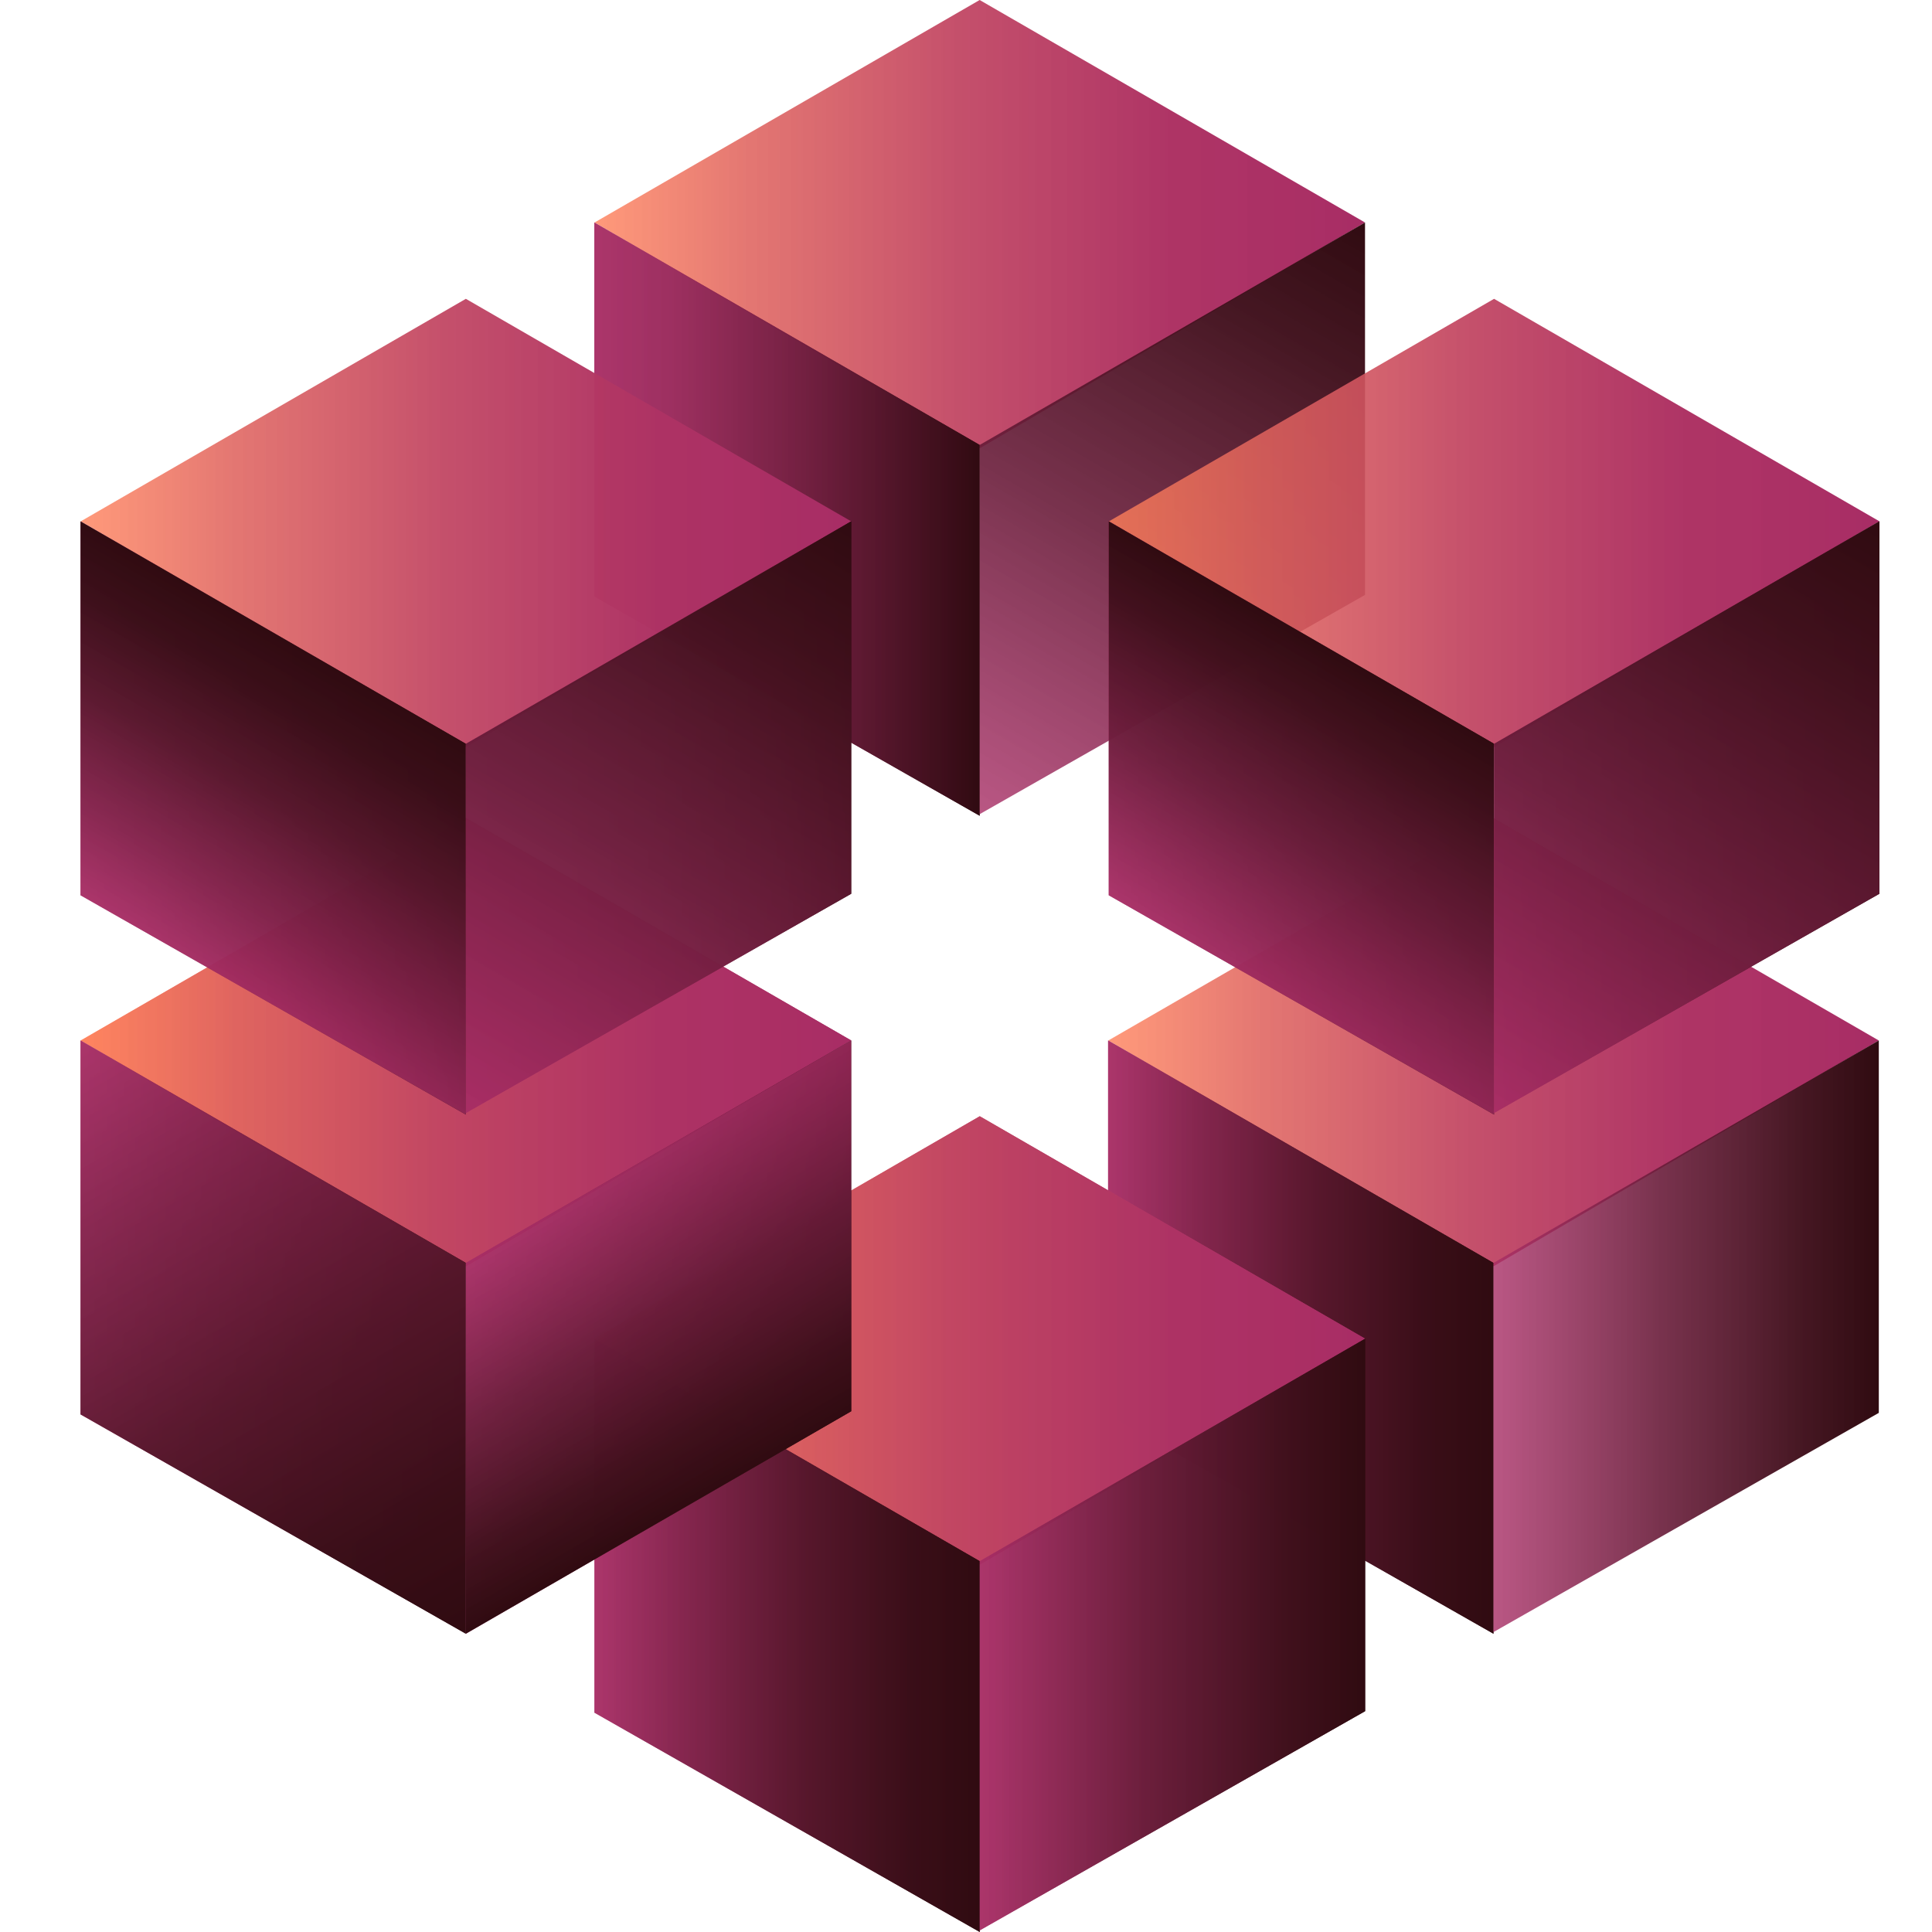 <svg width="64" height="64" viewBox="0 0 64 64" fill="none" xmlns="http://www.w3.org/2000/svg">
<path d="M45.217 7.37L32.452 0L19.696 7.37L32.46 14.847L45.217 7.37Z" fill="url(#paint0_linear_1742_4374)"/>
<path d="M32.453 14.74V27.023L28.198 24.602L21.852 20.99L21.803 20.962L19.687 19.757V7.37L20.281 7.713L32.453 14.74Z" fill="url(#paint1_linear_1742_4374)"/>
<path d="M32.453 14.74V27.023L28.198 24.602L21.852 20.99L21.803 20.962L19.687 19.757V7.37L20.281 7.713L32.453 14.74Z" fill="url(#paint2_linear_1742_4374)"/>
<path d="M45.218 7.37V19.707L43.068 20.93L43.026 20.954L36.728 24.537L32.453 26.97V14.74L45.218 7.37Z" fill="url(#paint3_linear_1742_4374)"/>
<path d="M62.237 34.467L49.481 41.944L49.473 41.94L37.266 34.789L36.715 34.467L40.915 32.041L49.473 27.097L49.493 27.108L58.008 32.025L62.237 34.467Z" fill="url(#paint4_linear_1742_4374)"/>
<path d="M49.473 41.836V54.119L45.221 51.699L38.856 48.077L38.809 48.05L36.707 46.854V34.467L37.266 34.789L49.473 41.836Z" fill="url(#paint5_linear_1742_4374)"/>
<path d="M49.473 41.836V54.119L45.221 51.699L38.856 48.077L38.809 48.05L36.707 46.854V34.467L37.266 34.789L49.473 41.836Z" fill="url(#paint6_linear_1742_4374)"/>
<path d="M49.473 41.836V54.065L62.238 46.803V34.466L49.473 41.836Z" fill="url(#paint7_linear_1742_4374)"/>
<path d="M45.221 44.346L38.856 48.077L32.464 51.824L32.456 51.819L25.983 48.027L20.249 44.668L19.699 44.346L28.198 39.437L32.456 36.977L36.707 39.431L45.221 44.346Z" fill="url(#paint8_linear_1742_4374)"/>
<path d="M45.221 44.346L38.856 48.077L32.464 51.824L32.456 51.819L25.983 48.027L20.249 44.668L19.699 44.346L28.198 39.437L32.456 36.977L36.707 39.431L45.221 44.346Z" fill="url(#paint9_linear_1742_4374)"/>
<path d="M19.691 44.347V56.734L32.456 64V51.717L19.691 44.347Z" fill="url(#paint10_linear_1742_4374)"/>
<path d="M19.691 44.347V56.734L32.456 64V51.717L19.691 44.347Z" fill="url(#paint11_linear_1742_4374)"/>
<path d="M32.456 51.717V63.946L45.222 56.684V44.347L32.456 51.717Z" fill="url(#paint12_linear_1742_4374)"/>
<path d="M32.456 51.717V63.946L45.222 56.684V44.347L32.456 51.717Z" fill="url(#paint13_linear_1742_4374)"/>
<path d="M28.198 34.467L15.44 41.944L15.432 41.94L3.227 34.79L2.675 34.467L6.864 32.047L15.432 27.097L23.957 32.02L28.198 34.467Z" fill="url(#paint14_linear_1742_4374)"/>
<path d="M28.198 34.467L15.44 41.944L15.432 41.94L3.227 34.79L2.675 34.467L6.864 32.047L15.432 27.097L23.957 32.02L28.198 34.467Z" fill="url(#paint15_linear_1742_4374)"/>
<path d="M2.667 34.466V46.854L15.432 54.119V41.836L2.667 34.466Z" fill="url(#paint16_linear_1742_4374)"/>
<path d="M2.667 34.466V46.854L15.432 54.119V41.836L2.667 34.466Z" fill="url(#paint17_linear_1742_4374)"/>
<path d="M28.198 34.467V46.749L26.026 48.004L25.983 48.028L19.691 51.661L15.432 54.12V41.836L28.198 34.467Z" fill="url(#paint18_linear_1742_4374)"/>
<path d="M28.198 34.467V46.749L26.026 48.004L25.983 48.028L19.691 51.661L15.432 54.12V41.836L28.198 34.467Z" fill="url(#paint19_linear_1742_4374)"/>
<path d="M28.197 17.27L15.432 9.899L2.676 17.269L15.44 24.747L28.197 17.27Z" fill="url(#paint20_linear_1742_4374)"/>
<path d="M2.667 17.27V29.657L15.432 36.923V24.64L2.667 17.27Z" fill="url(#paint21_linear_1742_4374)"/>
<path d="M2.667 17.27V29.657L15.432 36.923V24.64L2.667 17.27Z" fill="url(#paint22_linear_1742_4374)"/>
<path d="M28.198 17.27V29.607L23.958 32.02L15.432 36.87V24.64L21.803 20.962L28.198 17.27Z" fill="url(#paint23_linear_1742_4374)"/>
<path d="M28.198 17.27V29.607L23.958 32.02L15.432 36.87V24.64L21.803 20.962L28.198 17.27Z" fill="url(#paint24_linear_1742_4374)"/>
<path d="M62.258 17.269L49.493 9.899L36.736 17.269L49.501 24.747L62.258 17.269Z" fill="url(#paint25_linear_1742_4374)"/>
<path d="M49.493 24.639V36.923L40.915 32.04L36.728 29.657V17.27L37.286 17.591L43.068 20.93L49.493 24.639Z" fill="url(#paint26_linear_1742_4374)"/>
<path d="M49.493 24.639V36.923L40.915 32.04L36.728 29.657V17.27L37.286 17.591L43.068 20.93L49.493 24.639Z" fill="url(#paint27_linear_1742_4374)"/>
<path d="M49.493 24.64V36.869L62.258 29.607V17.27L49.493 24.64Z" fill="url(#paint28_linear_1742_4374)"/>
<path d="M49.493 24.64V36.869L62.258 29.607V17.27L49.493 24.64Z" fill="url(#paint29_linear_1742_4374)"/>
<defs>
<linearGradient id="paint0_linear_1742_4374" x1="19.695" y1="7.424" x2="45.217" y2="7.424" gradientUnits="userSpaceOnUse">
<stop stop-color="#FF8059" stop-opacity="0.8"/>
<stop offset="0.2" stop-color="#DF625D" stop-opacity="0.87"/>
<stop offset="0.47" stop-color="#C14562" stop-opacity="0.94"/>
<stop offset="0.74" stop-color="#AE3364" stop-opacity="0.99"/>
<stop offset="1" stop-color="#A82D65"/>
</linearGradient>
<linearGradient id="paint1_linear_1742_4374" x1="19.687" y1="17.197" x2="32.453" y2="17.197" gradientUnits="userSpaceOnUse">
<stop stop-color="#A82D65" stop-opacity="0.8"/>
<stop offset="0.2" stop-color="#9A295B" stop-opacity="0.82"/>
<stop offset="0.53" stop-color="#731E40" stop-opacity="0.89"/>
<stop offset="0.97" stop-color="#350C15" stop-opacity="0.99"/>
<stop offset="1" stop-color="#300B11"/>
</linearGradient>
<linearGradient id="paint2_linear_1742_4374" x1="19.687" y1="17.197" x2="32.453" y2="17.197" gradientUnits="userSpaceOnUse">
<stop stop-color="#A82D65" stop-opacity="0.8"/>
<stop offset="0.2" stop-color="#9A295B" stop-opacity="0.82"/>
<stop offset="0.53" stop-color="#731E40" stop-opacity="0.89"/>
<stop offset="0.97" stop-color="#350C15" stop-opacity="0.99"/>
<stop offset="1" stop-color="#300B11"/>
</linearGradient>
<linearGradient id="paint3_linear_1742_4374" x1="33.02" y1="27.296" x2="44.697" y2="7.069" gradientUnits="userSpaceOnUse">
<stop stop-color="#A82D65" stop-opacity="0.8"/>
<stop offset="0.43" stop-color="#6A1C3A" stop-opacity="0.9"/>
<stop offset="0.8" stop-color="#40101C" stop-opacity="0.97"/>
<stop offset="1" stop-color="#300B11"/>
</linearGradient>
<linearGradient id="paint4_linear_1742_4374" x1="36.716" y1="34.52" x2="62.237" y2="34.52" gradientUnits="userSpaceOnUse">
<stop stop-color="#FF8059" stop-opacity="0.8"/>
<stop offset="0.2" stop-color="#DF625D" stop-opacity="0.87"/>
<stop offset="0.47" stop-color="#C14562" stop-opacity="0.94"/>
<stop offset="0.74" stop-color="#AE3364" stop-opacity="0.99"/>
<stop offset="1" stop-color="#A82D65"/>
</linearGradient>
<linearGradient id="paint5_linear_1742_4374" x1="36.707" y1="44.293" x2="49.473" y2="44.293" gradientUnits="userSpaceOnUse">
<stop stop-color="#A82D65" stop-opacity="0.8"/>
<stop offset="0.23" stop-color="#83224B" stop-opacity="0.86"/>
<stop offset="0.55" stop-color="#56162B" stop-opacity="0.94"/>
<stop offset="0.82" stop-color="#3A0E18" stop-opacity="0.98"/>
<stop offset="1" stop-color="#300B11"/>
</linearGradient>
<linearGradient id="paint6_linear_1742_4374" x1="36.707" y1="44.293" x2="49.473" y2="44.293" gradientUnits="userSpaceOnUse">
<stop stop-color="#A82D65" stop-opacity="0.8"/>
<stop offset="0.23" stop-color="#83224B" stop-opacity="0.86"/>
<stop offset="0.55" stop-color="#56162B" stop-opacity="0.94"/>
<stop offset="0.82" stop-color="#3A0E18" stop-opacity="0.98"/>
<stop offset="1" stop-color="#300B11"/>
</linearGradient>
<linearGradient id="paint7_linear_1742_4374" x1="49.473" y1="44.266" x2="62.238" y2="44.266" gradientUnits="userSpaceOnUse">
<stop stop-color="#A82D65" stop-opacity="0.8"/>
<stop offset="0.43" stop-color="#6A1C3A" stop-opacity="0.9"/>
<stop offset="0.8" stop-color="#40101C" stop-opacity="0.97"/>
<stop offset="1" stop-color="#300B11"/>
</linearGradient>
<linearGradient id="paint8_linear_1742_4374" x1="19.699" y1="44.4" x2="45.221" y2="44.4" gradientUnits="userSpaceOnUse">
<stop stop-color="#FF8059" stop-opacity="0.8"/>
<stop offset="0.2" stop-color="#DF625D" stop-opacity="0.87"/>
<stop offset="0.47" stop-color="#C14562" stop-opacity="0.94"/>
<stop offset="0.74" stop-color="#AE3364" stop-opacity="0.99"/>
<stop offset="1" stop-color="#A82D65"/>
</linearGradient>
<linearGradient id="paint9_linear_1742_4374" x1="19.699" y1="44.4" x2="45.221" y2="44.4" gradientUnits="userSpaceOnUse">
<stop stop-color="#FF8059" stop-opacity="0.8"/>
<stop offset="0.2" stop-color="#DF625D" stop-opacity="0.87"/>
<stop offset="0.47" stop-color="#C14562" stop-opacity="0.94"/>
<stop offset="0.74" stop-color="#AE3364" stop-opacity="0.99"/>
<stop offset="1" stop-color="#A82D65"/>
</linearGradient>
<linearGradient id="paint10_linear_1742_4374" x1="19.691" y1="54.173" x2="32.456" y2="54.173" gradientUnits="userSpaceOnUse">
<stop stop-color="#A82D65" stop-opacity="0.8"/>
<stop offset="0.23" stop-color="#83224B" stop-opacity="0.86"/>
<stop offset="0.55" stop-color="#56162B" stop-opacity="0.94"/>
<stop offset="0.82" stop-color="#3A0E18" stop-opacity="0.98"/>
<stop offset="1" stop-color="#300B11"/>
</linearGradient>
<linearGradient id="paint11_linear_1742_4374" x1="19.691" y1="54.173" x2="32.456" y2="54.173" gradientUnits="userSpaceOnUse">
<stop stop-color="#A82D65" stop-opacity="0.8"/>
<stop offset="0.23" stop-color="#83224B" stop-opacity="0.86"/>
<stop offset="0.55" stop-color="#56162B" stop-opacity="0.94"/>
<stop offset="0.82" stop-color="#3A0E18" stop-opacity="0.98"/>
<stop offset="1" stop-color="#300B11"/>
</linearGradient>
<linearGradient id="paint12_linear_1742_4374" x1="32.456" y1="54.146" x2="45.222" y2="54.146" gradientUnits="userSpaceOnUse">
<stop stop-color="#A82D65" stop-opacity="0.8"/>
<stop offset="0.43" stop-color="#6A1C3A" stop-opacity="0.9"/>
<stop offset="0.8" stop-color="#40101C" stop-opacity="0.97"/>
<stop offset="1" stop-color="#300B11"/>
</linearGradient>
<linearGradient id="paint13_linear_1742_4374" x1="32.456" y1="54.146" x2="45.222" y2="54.146" gradientUnits="userSpaceOnUse">
<stop stop-color="#A82D65" stop-opacity="0.8"/>
<stop offset="0.43" stop-color="#6A1C3A" stop-opacity="0.9"/>
<stop offset="0.8" stop-color="#40101C" stop-opacity="0.97"/>
<stop offset="1" stop-color="#300B11"/>
</linearGradient>
<linearGradient id="paint14_linear_1742_4374" x1="2.675" y1="34.52" x2="28.198" y2="34.52" gradientUnits="userSpaceOnUse">
<stop stop-color="#FF8059" stop-opacity="0.8"/>
<stop offset="0.2" stop-color="#DF625D" stop-opacity="0.87"/>
<stop offset="0.47" stop-color="#C14562" stop-opacity="0.94"/>
<stop offset="0.74" stop-color="#AE3364" stop-opacity="0.99"/>
<stop offset="1" stop-color="#A82D65"/>
</linearGradient>
<linearGradient id="paint15_linear_1742_4374" x1="2.675" y1="34.52" x2="28.198" y2="34.52" gradientUnits="userSpaceOnUse">
<stop stop-color="#FF8059" stop-opacity="0.8"/>
<stop offset="0.2" stop-color="#DF625D" stop-opacity="0.87"/>
<stop offset="0.47" stop-color="#C14562" stop-opacity="0.94"/>
<stop offset="0.74" stop-color="#AE3364" stop-opacity="0.99"/>
<stop offset="1" stop-color="#A82D65"/>
</linearGradient>
<linearGradient id="paint16_linear_1742_4374" x1="2.667" y1="44.293" x2="15.432" y2="44.293" gradientUnits="userSpaceOnUse">
<stop stop-color="#A82D65" stop-opacity="0.8"/>
<stop offset="0.23" stop-color="#83224B" stop-opacity="0.86"/>
<stop offset="0.55" stop-color="#56162B" stop-opacity="0.94"/>
<stop offset="0.82" stop-color="#3A0E18" stop-opacity="0.98"/>
<stop offset="1" stop-color="#300B11"/>
</linearGradient>
<linearGradient id="paint17_linear_1742_4374" x1="3.177" y1="34.172" x2="14.877" y2="54.439" gradientUnits="userSpaceOnUse">
<stop stop-color="#A82D65" stop-opacity="0.8"/>
<stop offset="0.23" stop-color="#83224B" stop-opacity="0.86"/>
<stop offset="0.55" stop-color="#56162B" stop-opacity="0.94"/>
<stop offset="0.82" stop-color="#3A0E18" stop-opacity="0.98"/>
<stop offset="1" stop-color="#300B11"/>
</linearGradient>
<linearGradient id="paint18_linear_1742_4374" x1="15.432" y1="44.293" x2="28.198" y2="44.293" gradientUnits="userSpaceOnUse">
<stop stop-color="#A82D65" stop-opacity="0.8"/>
<stop offset="0.43" stop-color="#6A1C3A" stop-opacity="0.9"/>
<stop offset="0.8" stop-color="#40101C" stop-opacity="0.97"/>
<stop offset="1" stop-color="#300B11"/>
</linearGradient>
<linearGradient id="paint19_linear_1742_4374" x1="19.155" y1="39.687" x2="24.474" y2="48.899" gradientUnits="userSpaceOnUse">
<stop stop-color="#A82D65" stop-opacity="0.8"/>
<stop offset="0.43" stop-color="#6A1C3A" stop-opacity="0.9"/>
<stop offset="0.8" stop-color="#40101C" stop-opacity="0.97"/>
<stop offset="1" stop-color="#300B11"/>
</linearGradient>
<linearGradient id="paint20_linear_1742_4374" x1="2.676" y1="17.324" x2="28.197" y2="17.324" gradientUnits="userSpaceOnUse">
<stop stop-color="#FF8059" stop-opacity="0.8"/>
<stop offset="0.2" stop-color="#DF625D" stop-opacity="0.87"/>
<stop offset="0.47" stop-color="#C14562" stop-opacity="0.94"/>
<stop offset="0.74" stop-color="#AE3364" stop-opacity="0.99"/>
<stop offset="1" stop-color="#A82D65"/>
</linearGradient>
<linearGradient id="paint21_linear_1742_4374" x1="2.667" y1="27.096" x2="15.432" y2="27.096" gradientUnits="userSpaceOnUse">
<stop stop-color="#A82D65" stop-opacity="0.8"/>
<stop offset="0.2" stop-color="#9A295B" stop-opacity="0.82"/>
<stop offset="0.53" stop-color="#731E40" stop-opacity="0.89"/>
<stop offset="0.97" stop-color="#350C15" stop-opacity="0.99"/>
<stop offset="1" stop-color="#300B11"/>
</linearGradient>
<linearGradient id="paint22_linear_1742_4374" x1="6.345" y1="31.781" x2="11.709" y2="22.49" gradientUnits="userSpaceOnUse">
<stop stop-color="#A82D65" stop-opacity="0.8"/>
<stop offset="0.23" stop-color="#83224B" stop-opacity="0.86"/>
<stop offset="0.55" stop-color="#56162B" stop-opacity="0.94"/>
<stop offset="0.82" stop-color="#3A0E18" stop-opacity="0.98"/>
<stop offset="1" stop-color="#300B11"/>
</linearGradient>
<linearGradient id="paint23_linear_1742_4374" x1="15.432" y1="27.07" x2="28.198" y2="27.07" gradientUnits="userSpaceOnUse">
<stop stop-color="#A82D65" stop-opacity="0.8"/>
<stop offset="0.28" stop-color="#A42C62" stop-opacity="0.81"/>
<stop offset="0.48" stop-color="#972859" stop-opacity="0.83"/>
<stop offset="0.65" stop-color="#81224A" stop-opacity="0.87"/>
<stop offset="0.82" stop-color="#621934" stop-opacity="0.92"/>
<stop offset="0.97" stop-color="#3A0E18" stop-opacity="0.98"/>
<stop offset="1" stop-color="#300B11"/>
</linearGradient>
<linearGradient id="paint24_linear_1742_4374" x1="15.999" y1="37.197" x2="27.677" y2="16.97" gradientUnits="userSpaceOnUse">
<stop stop-color="#A82D65" stop-opacity="0.8"/>
<stop offset="0.43" stop-color="#6A1C3A" stop-opacity="0.9"/>
<stop offset="0.8" stop-color="#40101C" stop-opacity="0.97"/>
<stop offset="1" stop-color="#300B11"/>
</linearGradient>
<linearGradient id="paint25_linear_1742_4374" x1="36.736" y1="17.323" x2="62.258" y2="17.323" gradientUnits="userSpaceOnUse">
<stop stop-color="#FF8059" stop-opacity="0.8"/>
<stop offset="0.2" stop-color="#DF625D" stop-opacity="0.87"/>
<stop offset="0.47" stop-color="#C14562" stop-opacity="0.94"/>
<stop offset="0.74" stop-color="#AE3364" stop-opacity="0.99"/>
<stop offset="1" stop-color="#A82D65"/>
</linearGradient>
<linearGradient id="paint26_linear_1742_4374" x1="36.728" y1="27.096" x2="49.493" y2="27.096" gradientUnits="userSpaceOnUse">
<stop stop-color="#A82D65" stop-opacity="0.8"/>
<stop offset="0.43" stop-color="#6A1C3A" stop-opacity="0.9"/>
<stop offset="0.8" stop-color="#40101C" stop-opacity="0.97"/>
<stop offset="1" stop-color="#300B11"/>
</linearGradient>
<linearGradient id="paint27_linear_1742_4374" x1="40.406" y1="31.781" x2="45.77" y2="22.49" gradientUnits="userSpaceOnUse">
<stop stop-color="#A82D65" stop-opacity="0.8"/>
<stop offset="0.43" stop-color="#6A1C3A" stop-opacity="0.9"/>
<stop offset="0.8" stop-color="#40101C" stop-opacity="0.97"/>
<stop offset="1" stop-color="#300B11"/>
</linearGradient>
<linearGradient id="paint28_linear_1742_4374" x1="49.493" y1="27.07" x2="62.258" y2="27.07" gradientUnits="userSpaceOnUse">
<stop stop-color="#A82D65" stop-opacity="0.8"/>
<stop offset="0.43" stop-color="#6A1C3A" stop-opacity="0.9"/>
<stop offset="0.8" stop-color="#40101C" stop-opacity="0.97"/>
<stop offset="1" stop-color="#300B11"/>
</linearGradient>
<linearGradient id="paint29_linear_1742_4374" x1="50.06" y1="37.197" x2="61.738" y2="16.97" gradientUnits="userSpaceOnUse">
<stop stop-color="#A82D65" stop-opacity="0.8"/>
<stop offset="0.43" stop-color="#6A1C3A" stop-opacity="0.9"/>
<stop offset="0.8" stop-color="#40101C" stop-opacity="0.97"/>
<stop offset="1" stop-color="#300B11"/>
</linearGradient>
</defs>
</svg>

